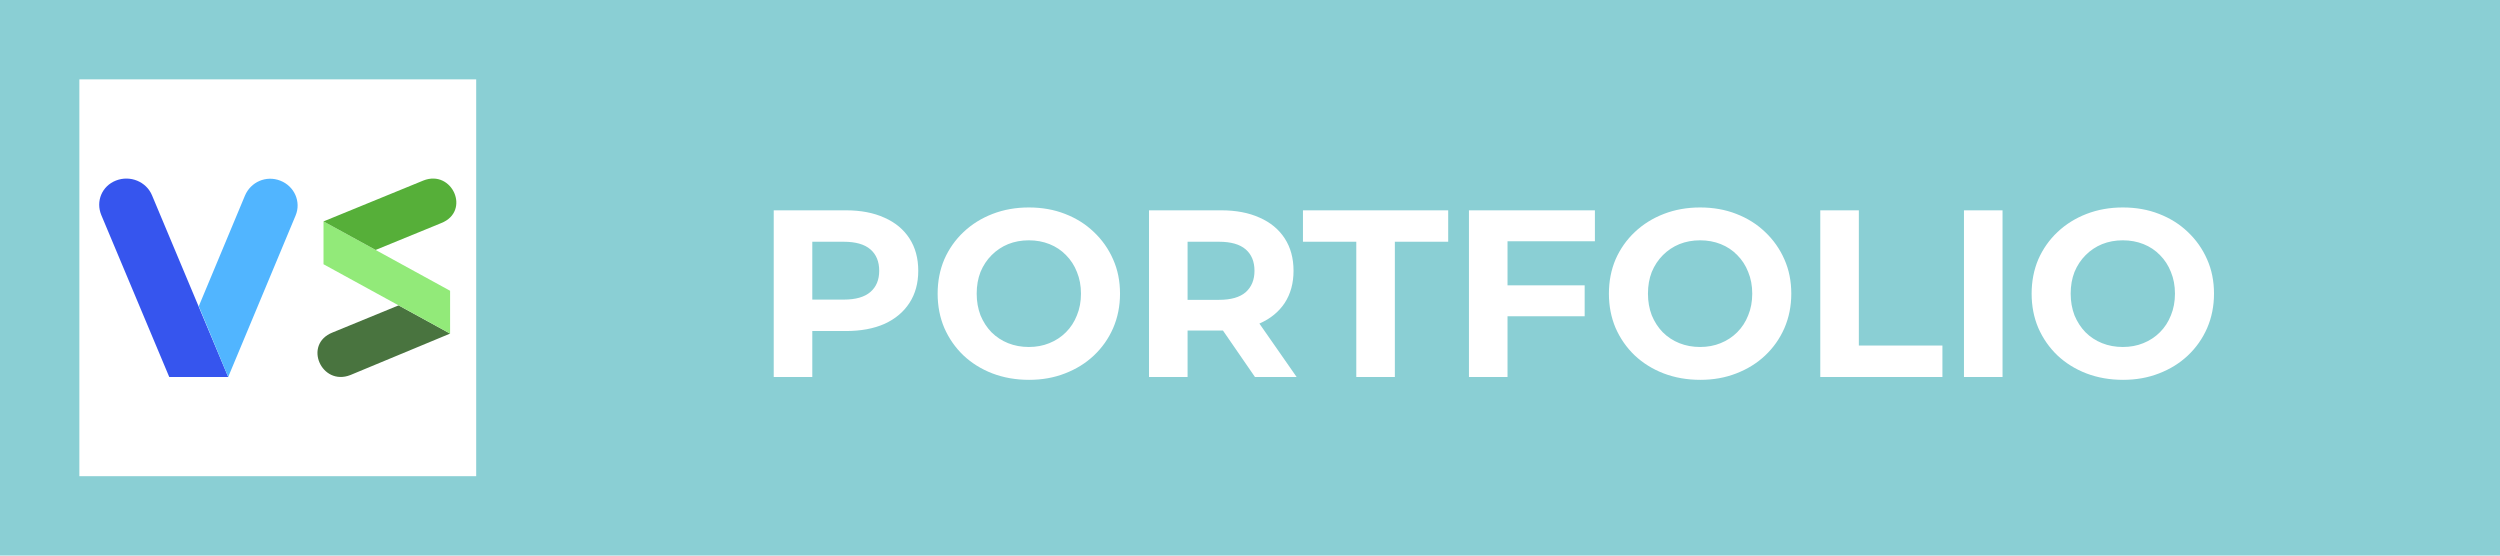 <svg width="126" height="28" viewBox="0 0 126 28" fill="none" xmlns="http://www.w3.org/2000/svg">
<rect width="126" height="28" fill="#8ACFD4"/>
<rect x="4" y="4" width="20" height="20" fill="white"/>
<path d="M7.662 9.845L11.501 19L8.53 19L5.103 10.834C4.821 10.145 5.134 9.377 5.845 9.099C6.56 8.819 7.374 9.153 7.662 9.845Z" fill="#3655EE"/>
<path d="M14.127 9.105C13.413 8.826 12.635 9.171 12.345 9.86L10.019 15.433L11.501 19L14.898 10.863C15.187 10.171 14.841 9.384 14.127 9.105Z" fill="#51B5FF"/>
<path d="M17.662 18.901L22.685 16.813L20.089 15.391L16.761 16.757C15.258 17.354 16.206 19.479 17.662 18.901Z" fill="#49743F"/>
<path d="M18.931 12.598L18.93 12.599L16.305 11.159V13.318L20.089 15.391L22.685 16.813L22.685 14.655L18.931 12.598Z" fill="#92EA79"/>
<path d="M21.338 9.098L16.305 11.159L18.931 12.598L22.239 11.243C23.742 10.646 22.794 8.521 21.338 9.098Z" fill="#56AF39"/>
<path d="M38.996 19V10.6H42.632C43.384 10.6 44.032 10.724 44.576 10.972C45.12 11.212 45.54 11.56 45.836 12.016C46.132 12.472 46.28 13.016 46.28 13.648C46.28 14.272 46.132 14.812 45.836 15.268C45.54 15.724 45.12 16.076 44.576 16.324C44.032 16.564 43.384 16.684 42.632 16.684H40.076L40.94 15.808V19H38.996ZM40.94 16.024L40.076 15.1H42.524C43.124 15.1 43.572 14.972 43.868 14.716C44.164 14.46 44.312 14.104 44.312 13.648C44.312 13.184 44.164 12.824 43.868 12.568C43.572 12.312 43.124 12.184 42.524 12.184H40.076L40.94 11.26V16.024ZM51.865 19.144C51.201 19.144 50.585 19.036 50.017 18.82C49.457 18.604 48.969 18.3 48.553 17.908C48.145 17.516 47.825 17.056 47.593 16.528C47.369 16 47.257 15.424 47.257 14.8C47.257 14.176 47.369 13.6 47.593 13.072C47.825 12.544 48.149 12.084 48.565 11.692C48.981 11.3 49.469 10.996 50.029 10.78C50.589 10.564 51.197 10.456 51.853 10.456C52.517 10.456 53.125 10.564 53.677 10.78C54.237 10.996 54.721 11.3 55.129 11.692C55.545 12.084 55.869 12.544 56.101 13.072C56.333 13.592 56.449 14.168 56.449 14.8C56.449 15.424 56.333 16.004 56.101 16.54C55.869 17.068 55.545 17.528 55.129 17.92C54.721 18.304 54.237 18.604 53.677 18.82C53.125 19.036 52.521 19.144 51.865 19.144ZM51.853 17.488C52.229 17.488 52.573 17.424 52.885 17.296C53.205 17.168 53.485 16.984 53.725 16.744C53.965 16.504 54.149 16.22 54.277 15.892C54.413 15.564 54.481 15.2 54.481 14.8C54.481 14.4 54.413 14.036 54.277 13.708C54.149 13.38 53.965 13.096 53.725 12.856C53.493 12.616 53.217 12.432 52.897 12.304C52.577 12.176 52.229 12.112 51.853 12.112C51.477 12.112 51.129 12.176 50.809 12.304C50.497 12.432 50.221 12.616 49.981 12.856C49.741 13.096 49.553 13.38 49.417 13.708C49.289 14.036 49.225 14.4 49.225 14.8C49.225 15.192 49.289 15.556 49.417 15.892C49.553 16.22 49.737 16.504 49.969 16.744C50.209 16.984 50.489 17.168 50.809 17.296C51.129 17.424 51.477 17.488 51.853 17.488ZM57.91 19V10.6H61.546C62.298 10.6 62.946 10.724 63.49 10.972C64.034 11.212 64.454 11.56 64.75 12.016C65.046 12.472 65.194 13.016 65.194 13.648C65.194 14.272 65.046 14.812 64.75 15.268C64.454 15.716 64.034 16.06 63.49 16.3C62.946 16.54 62.298 16.66 61.546 16.66H58.99L59.854 15.808V19H57.91ZM63.25 19L61.15 15.952H63.226L65.35 19H63.25ZM59.854 16.024L58.99 15.112H61.438C62.038 15.112 62.486 14.984 62.782 14.728C63.078 14.464 63.226 14.104 63.226 13.648C63.226 13.184 63.078 12.824 62.782 12.568C62.486 12.312 62.038 12.184 61.438 12.184H58.99L59.854 11.26V16.024ZM68.357 19V12.184H65.669V10.6H72.989V12.184H70.301V19H68.357ZM75.835 14.38H79.867V15.94H75.835V14.38ZM75.979 19H74.035V10.6H80.383V12.16H75.979V19ZM85.697 19.144C85.033 19.144 84.417 19.036 83.849 18.82C83.289 18.604 82.801 18.3 82.385 17.908C81.977 17.516 81.657 17.056 81.425 16.528C81.201 16 81.089 15.424 81.089 14.8C81.089 14.176 81.201 13.6 81.425 13.072C81.657 12.544 81.981 12.084 82.397 11.692C82.813 11.3 83.301 10.996 83.861 10.78C84.421 10.564 85.029 10.456 85.685 10.456C86.349 10.456 86.957 10.564 87.509 10.78C88.069 10.996 88.553 11.3 88.961 11.692C89.377 12.084 89.701 12.544 89.933 13.072C90.165 13.592 90.281 14.168 90.281 14.8C90.281 15.424 90.165 16.004 89.933 16.54C89.701 17.068 89.377 17.528 88.961 17.92C88.553 18.304 88.069 18.604 87.509 18.82C86.957 19.036 86.353 19.144 85.697 19.144ZM85.685 17.488C86.061 17.488 86.405 17.424 86.717 17.296C87.037 17.168 87.317 16.984 87.557 16.744C87.797 16.504 87.981 16.22 88.109 15.892C88.245 15.564 88.313 15.2 88.313 14.8C88.313 14.4 88.245 14.036 88.109 13.708C87.981 13.38 87.797 13.096 87.557 12.856C87.325 12.616 87.049 12.432 86.729 12.304C86.409 12.176 86.061 12.112 85.685 12.112C85.309 12.112 84.961 12.176 84.641 12.304C84.329 12.432 84.053 12.616 83.813 12.856C83.573 13.096 83.385 13.38 83.249 13.708C83.121 14.036 83.057 14.4 83.057 14.8C83.057 15.192 83.121 15.556 83.249 15.892C83.385 16.22 83.569 16.504 83.801 16.744C84.041 16.984 84.321 17.168 84.641 17.296C84.961 17.424 85.309 17.488 85.685 17.488ZM91.742 19V10.6H93.686V17.416H97.898V19H91.742ZM98.984 19V10.6H100.928V19H98.984ZM107.002 19.144C106.338 19.144 105.722 19.036 105.154 18.82C104.594 18.604 104.106 18.3 103.69 17.908C103.282 17.516 102.962 17.056 102.73 16.528C102.506 16 102.394 15.424 102.394 14.8C102.394 14.176 102.506 13.6 102.73 13.072C102.962 12.544 103.286 12.084 103.702 11.692C104.118 11.3 104.606 10.996 105.166 10.78C105.726 10.564 106.334 10.456 106.99 10.456C107.654 10.456 108.262 10.564 108.814 10.78C109.374 10.996 109.858 11.3 110.266 11.692C110.682 12.084 111.006 12.544 111.238 13.072C111.47 13.592 111.586 14.168 111.586 14.8C111.586 15.424 111.47 16.004 111.238 16.54C111.006 17.068 110.682 17.528 110.266 17.92C109.858 18.304 109.374 18.604 108.814 18.82C108.262 19.036 107.658 19.144 107.002 19.144ZM106.99 17.488C107.366 17.488 107.71 17.424 108.022 17.296C108.342 17.168 108.622 16.984 108.862 16.744C109.102 16.504 109.286 16.22 109.414 15.892C109.55 15.564 109.618 15.2 109.618 14.8C109.618 14.4 109.55 14.036 109.414 13.708C109.286 13.38 109.102 13.096 108.862 12.856C108.63 12.616 108.354 12.432 108.034 12.304C107.714 12.176 107.366 12.112 106.99 12.112C106.614 12.112 106.266 12.176 105.946 12.304C105.634 12.432 105.358 12.616 105.118 12.856C104.878 13.096 104.69 13.38 104.554 13.708C104.426 14.036 104.362 14.4 104.362 14.8C104.362 15.192 104.426 15.556 104.554 15.892C104.69 16.22 104.874 16.504 105.106 16.744C105.346 16.984 105.626 17.168 105.946 17.296C106.266 17.424 106.614 17.488 106.99 17.488Z" fill="white"/>
</svg>
